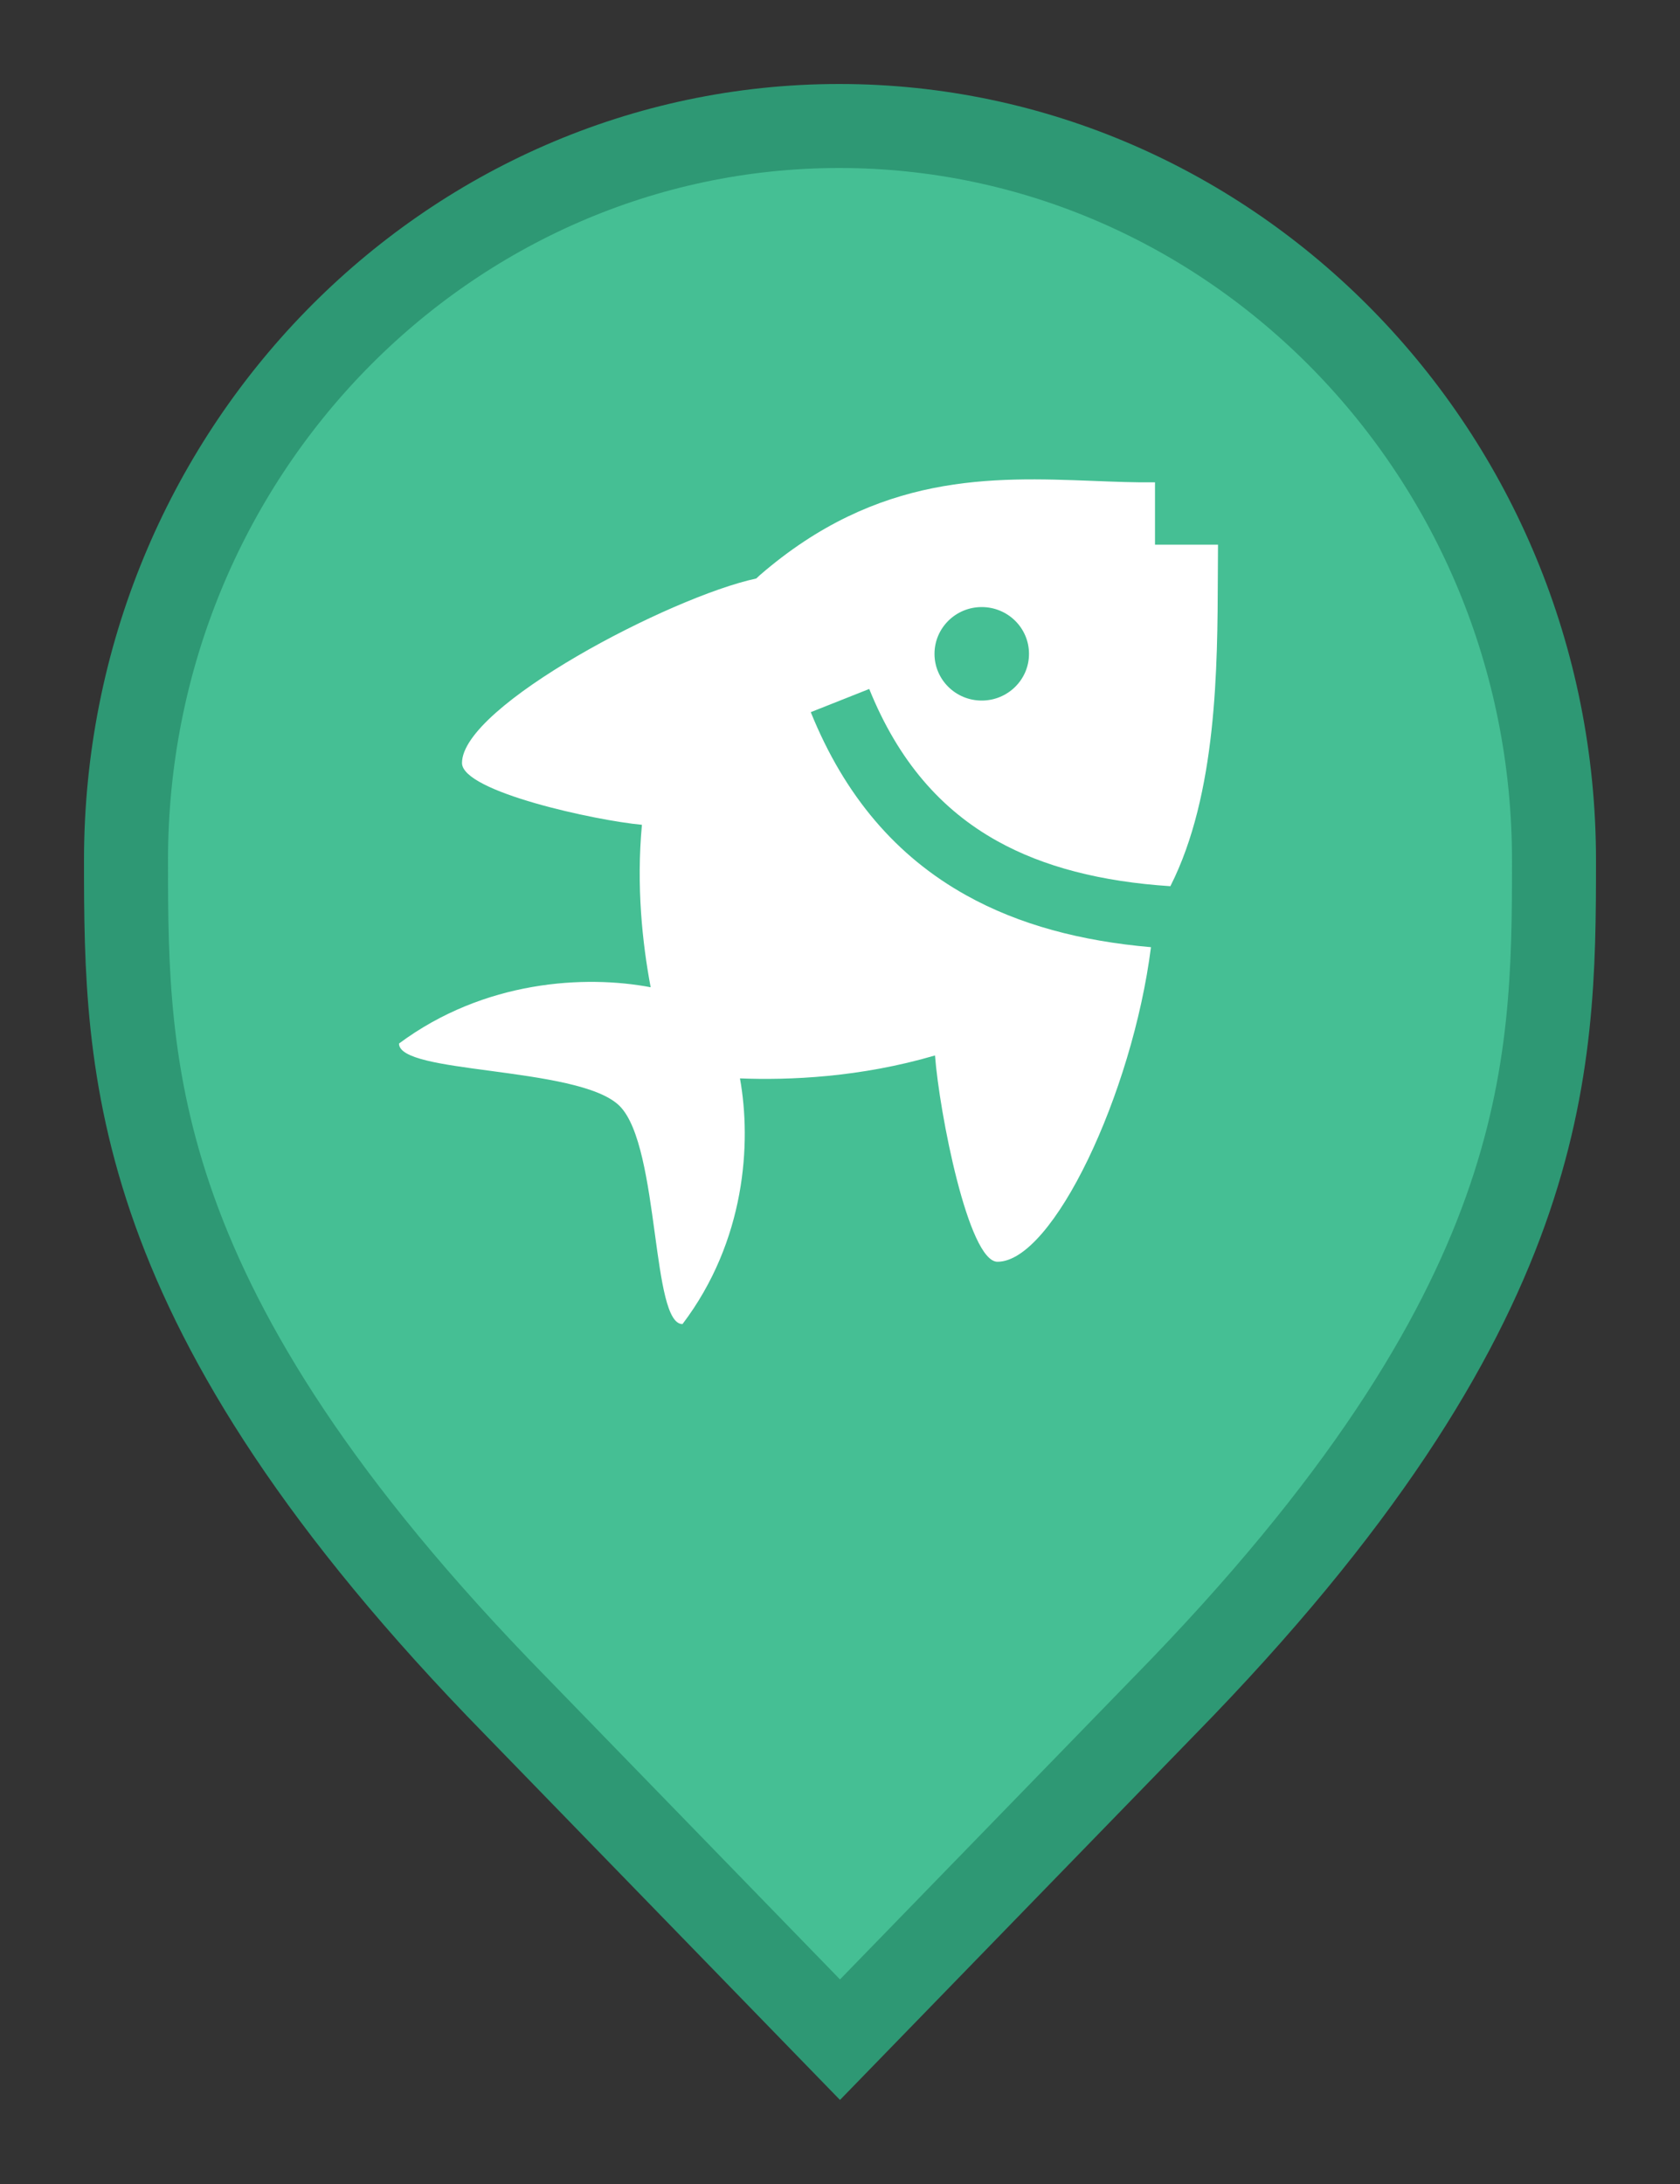 <svg width="20" height="26" viewBox="0 0 20 26" fill="none" xmlns="http://www.w3.org/2000/svg">
<rect x="0" y="0" width="20" height="26" fill="#333333" stroke="none"/>
<path d="M10 24.282L6.136 20.305L6.135 20.304C3.797 17.916 2.65 16.011 2.079 14.418C1.51 12.828 1.5 11.512 1.5 10.242C1.5 5.401 5.325 1.5 9.991 1.5C14.659 1.5 18.5 5.402 18.5 10.242C18.5 11.512 18.49 12.828 17.921 14.418C17.35 16.011 16.203 17.916 13.865 20.304L13.864 20.305L10 24.282Z" fill="#45BF94" stroke="#2E9874"/>
<path fill-rule="evenodd" clip-rule="evenodd" d="M8.125 15.763C8.875 14.773 8.948 13.607 8.809 12.838C9.394 12.861 10.238 12.827 11.131 12.565C11.182 13.241 11.528 15.021 11.875 15.021C12.533 15.021 13.48 13.021 13.702 11.276C12.871 11.204 12.134 11.01 11.504 10.659C10.67 10.195 10.055 9.475 9.652 8.478L10.348 8.202C10.695 9.061 11.205 9.641 11.871 10.012C12.424 10.32 13.107 10.496 13.933 10.55C14.489 9.452 14.494 7.937 14.498 6.852C14.498 6.723 14.499 6.6 14.5 6.484H13.75V5.742C13.511 5.745 13.266 5.735 13.014 5.725C11.809 5.679 10.455 5.627 9.046 6.847C9.032 6.86 9.017 6.874 9.003 6.887C7.981 7.106 5.5 8.404 5.5 9.083C5.5 9.426 7.102 9.77 7.642 9.819C7.574 10.546 7.647 11.229 7.746 11.753C6.969 11.606 5.768 11.667 4.75 12.423C4.75 12.604 5.258 12.671 5.836 12.748C6.444 12.83 7.128 12.921 7.375 13.165C7.621 13.409 7.714 14.086 7.796 14.688C7.874 15.26 7.942 15.763 8.125 15.763ZM12.25 7.784C12.25 8.091 11.998 8.34 11.687 8.34C11.377 8.34 11.125 8.091 11.125 7.784C11.125 7.476 11.377 7.227 11.687 7.227C11.998 7.227 12.25 7.476 12.25 7.784Z" fill="white"/>
</svg>
